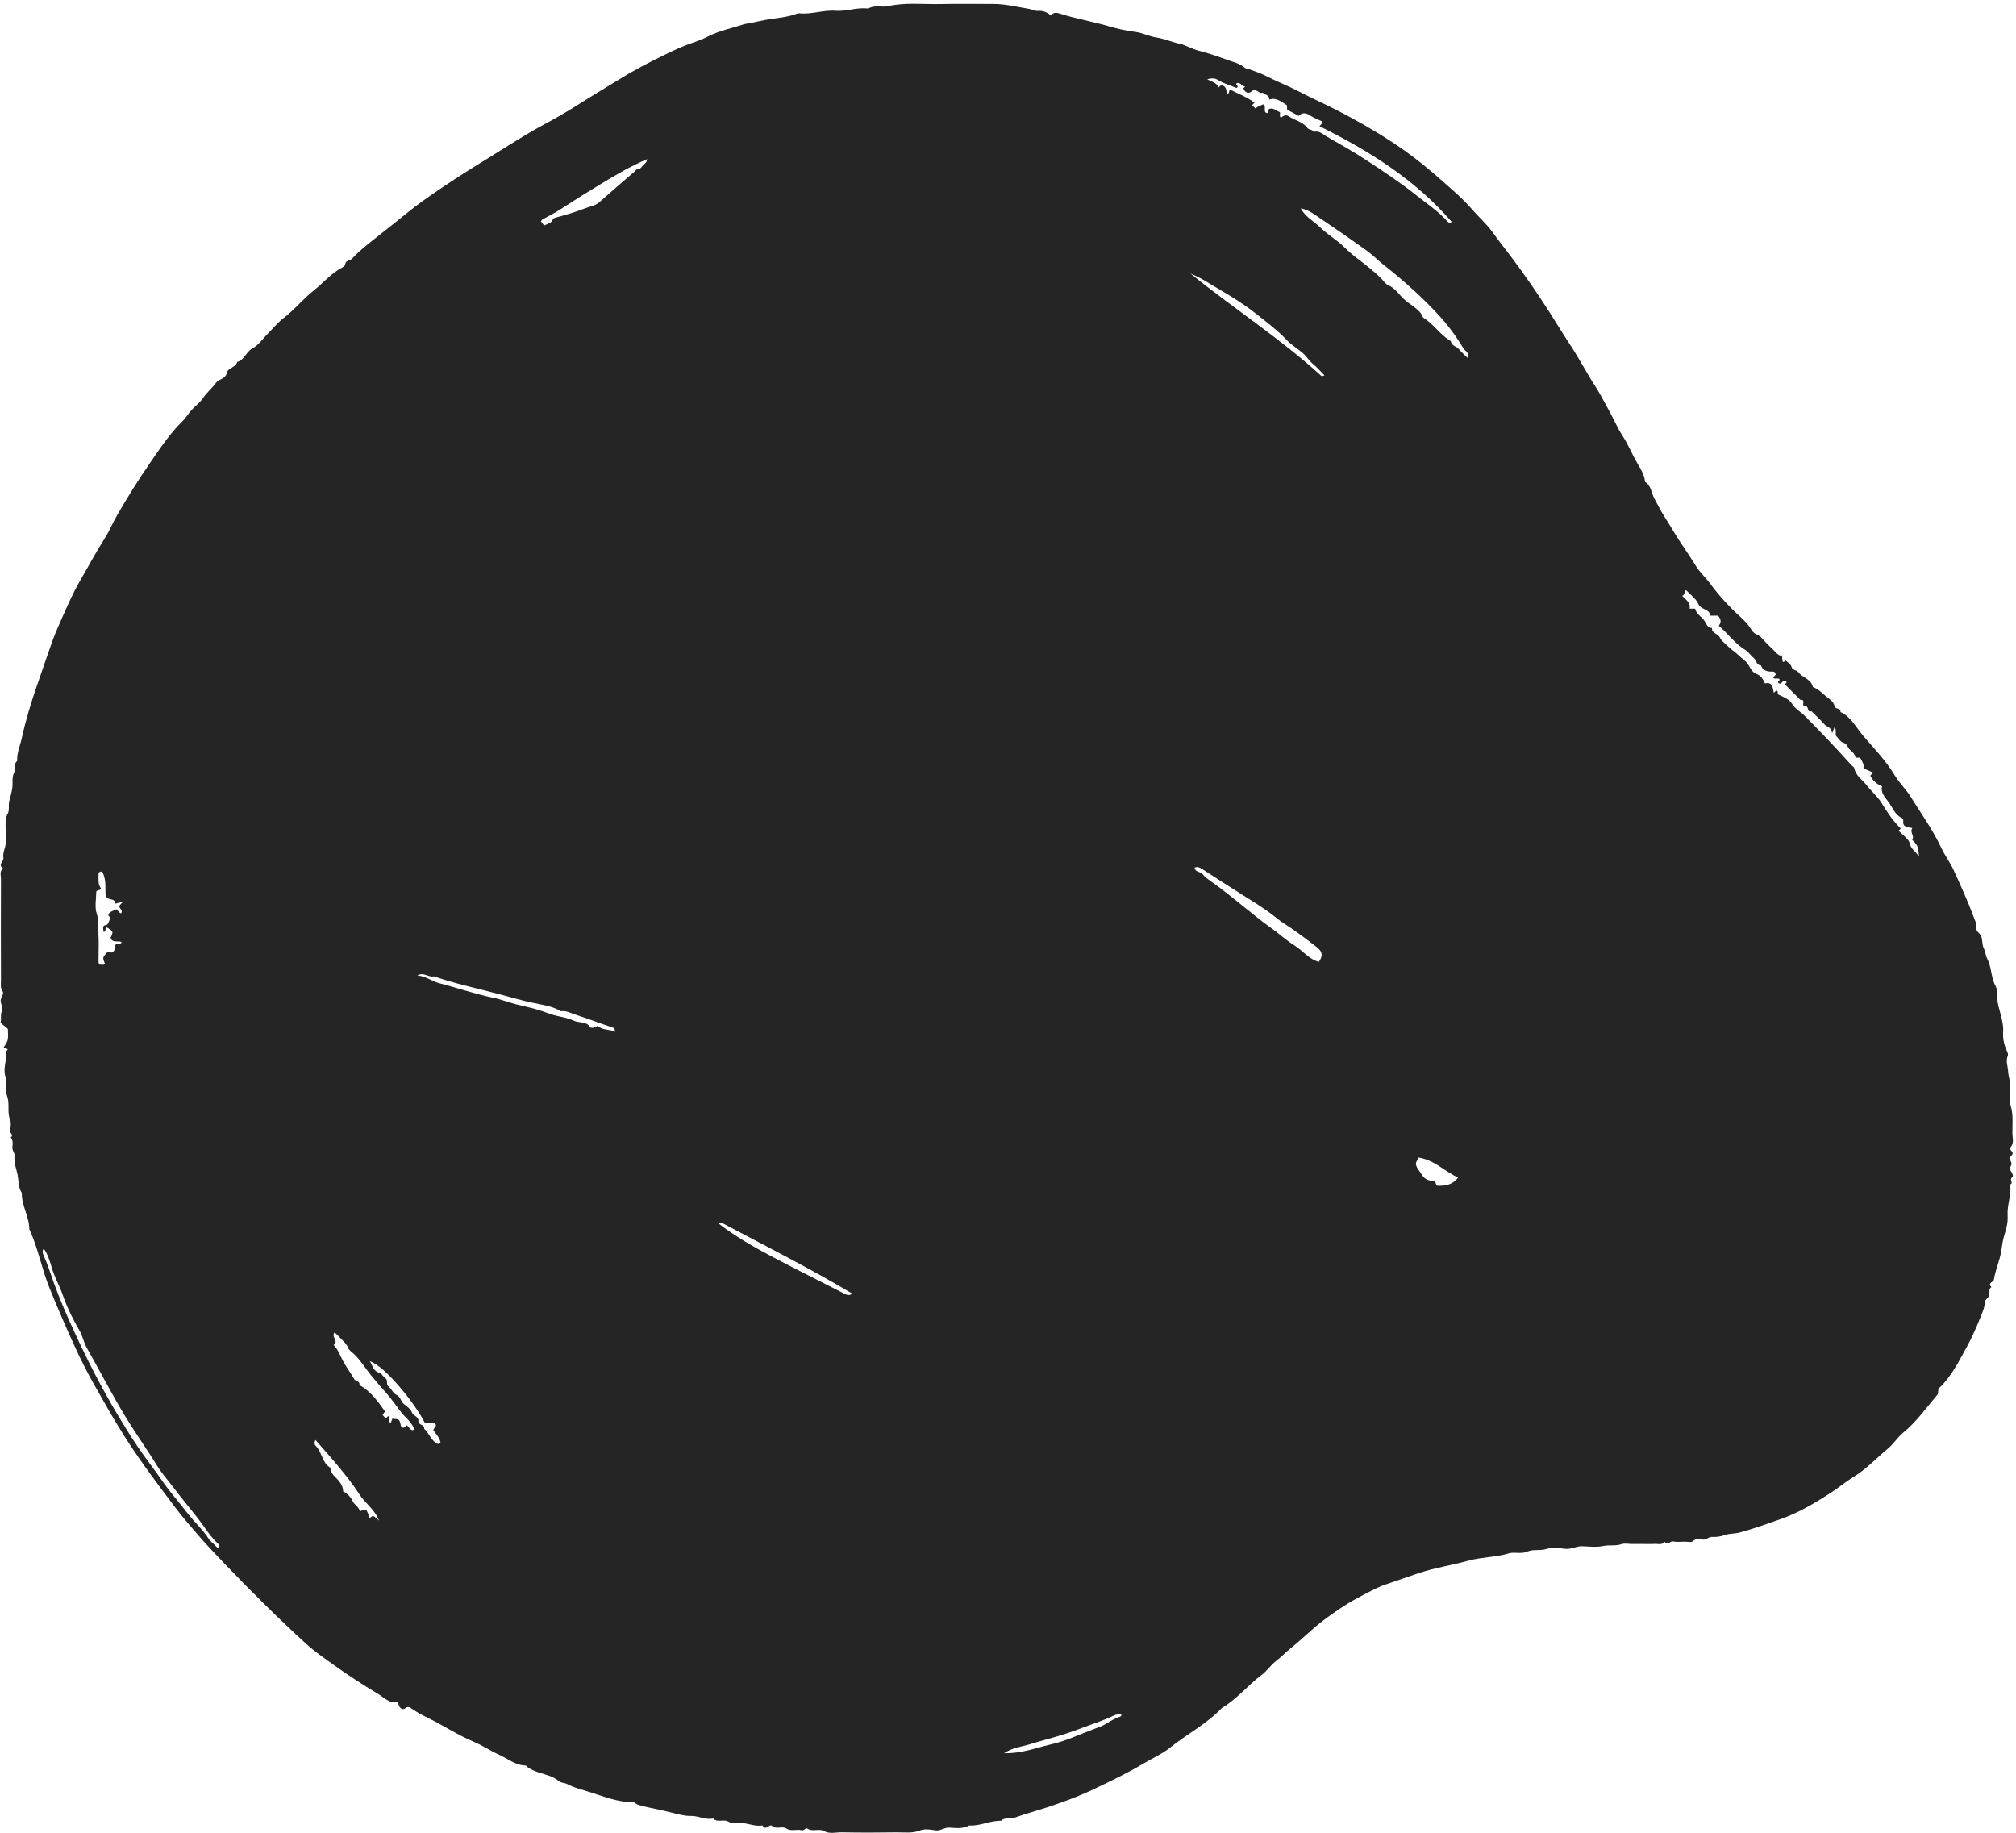 <svg width="485" height="441" viewBox="0 0 485 441" fill="none" xmlns="http://www.w3.org/2000/svg">
<path fill-rule="evenodd" clip-rule="evenodd" d="M241.552 421.775C243.38 421.8 244.709 421.599 246.127 421.334C248.455 420.9 250.668 420.128 252.952 419.61C256.429 418.825 259.621 417.284 262.919 416.053C263.995 415.649 265.184 415.265 266.226 414.606C267.232 413.972 268.29 413.363 269.447 412.979C269.574 412.937 269.993 412.771 269.636 412.273C269.132 412.397 268.638 412.369 267.988 412.691C265.529 413.913 262.869 414.685 260.313 415.686C257.578 416.761 254.778 417.621 251.963 418.384C250.462 418.79 248.938 419.268 247.465 419.699C245.64 420.232 243.607 420.417 241.552 421.775ZM341.128 278.455C341.162 279.223 340.396 279.49 340.71 280.397C341.022 281.294 341.639 281.848 342.055 282.594C342.639 283.632 343.652 284.036 344.696 284.085C345.585 284.125 345.273 284.853 345.686 285.237C347.484 285.307 349.272 285.215 350.784 283.29C347.449 281.764 345.042 278.99 341.128 278.455ZM102.217 342.332C100.132 338.059 92.809 328.72 88.961 327.447C89.674 328.581 89.813 329.86 91.299 330.253C91.844 330.397 92.171 331.217 92.708 331.559C93.476 332.049 92.75 332.966 93.451 333.516C94.179 334.088 94.583 335.193 95.36 335.547C96.43 336.035 96.4 337.162 97.165 337.769C97.889 338.341 98.778 338.958 99.077 339.751C99.429 340.68 100.741 340.781 100.665 341.819C100.585 342.916 102.225 342.634 102.041 343.719C103.146 344.668 103.574 346.166 104.775 347.053C105.204 347.368 105.523 347.526 105.984 347.073C105.801 345.829 104.845 344.975 104.245 344.076C104.34 343.419 105.199 343.184 104.721 342.498C104.674 342.453 104.607 342.342 104.54 342.339C103.797 342.327 103.057 342.332 102.217 342.332ZM91.168 365.805C90.199 363.122 87.81 361.636 86.386 359.384C84.91 357.053 83.171 354.925 81.433 352.805C79.64 350.618 77.733 348.525 75.886 346.407C75.663 346.85 75.547 347.435 75.963 347.841C77.513 349.342 77.436 351.931 79.492 353.077C79.516 354.633 80.821 355.334 81.631 356.382C82.208 357.123 82.587 358.034 82.532 358.75C83.664 359.419 84.34 360.058 84.833 361.128C85.239 362.01 86.349 362.505 86.591 363.585C88.112 362.864 88.253 362.981 88.862 365.218C89.211 365.156 89.278 364.611 89.994 364.779C90.274 365.022 90.722 365.413 91.168 365.805ZM172.69 294.202C176.962 297.521 181.581 300.125 186.269 302.592C191.912 305.564 197.64 308.378 203.309 311.306C203.945 311.633 204.416 311.658 205.057 311.214C194.797 305.094 184.208 299.775 173.743 294.222C173.468 294.075 173.045 294.202 172.69 294.202ZM318.643 90.293C317.693 89.344 316.879 88.394 315.925 87.613C314.989 86.846 314.389 85.803 313.479 84.989C312.259 83.899 310.816 83.116 309.686 81.92C307.447 79.546 304.844 77.596 302.296 75.567C298.303 72.387 293.857 69.947 289.515 67.334C288.515 66.732 287.417 66.289 286.364 65.773C296.77 74.222 308.052 81.444 317.932 90.479C318 90.54 318.253 90.4 318.643 90.293ZM29.592 216.938C28.755 217.141 28.257 217.26 27.762 217.38C27.69 215.889 25.788 216.807 25.395 215.381C25.298 213.867 25.57 212.06 24.867 210.311C24.545 209.504 24.265 209.578 23.716 209.955C23.743 211.294 23.458 212.671 24.3 213.737C24.05 214.388 23.332 213.952 23.154 214.542C23.154 216.276 22.733 218.183 23.265 219.772C23.854 221.529 23.589 223.188 23.691 224.882C23.795 226.643 23.713 228.415 23.713 230.183C23.713 230.648 23.693 231.114 23.723 231.577C23.733 231.735 23.869 231.886 23.948 232.039C24.389 232.049 24.845 232.212 25.263 231.932C24.622 230.284 24.699 230.328 25.689 229.209C26.214 228.619 26.549 229.248 26.895 229.142C27.913 228.833 27.398 227.693 27.901 227.149C28.242 226.64 28.99 227.537 29.25 226.62C28.371 226.231 27.091 226.973 26.598 225.597C27.299 224.114 27.299 224.114 25.766 223.129C25.063 223.081 25.717 224.19 24.877 224.17C24.974 223.478 24.317 222.682 25.65 222.484C26.046 222.425 26.291 221.349 26.472 221.001C26.519 220.354 25.838 220.347 26.118 219.904C26.578 219.176 27.388 219.115 27.97 218.742C28.448 219.064 28.646 219.627 29.142 219.714C29.711 218.802 28.443 218.561 28.763 217.824C28.926 217.649 29.114 217.449 29.592 216.938ZM100.419 234.696C102.403 234.781 103.941 236.113 105.793 236.565C108.067 237.12 110.288 237.866 112.551 238.471C114.483 238.986 116.372 239.594 118.356 239.962C120.389 240.34 122.326 241.162 124.356 241.656C126.456 242.168 128.601 242.595 130.641 243.313C131.785 243.717 132.892 244.168 134.096 244.416C135.45 244.695 136.845 244.981 138.083 245.559C139.341 246.147 141.003 245.619 141.956 247.053C142.184 247.4 142.805 247.24 143.236 247.107C143.452 247.039 143.781 246.731 143.811 246.763C144.92 247.943 146.557 247.507 147.976 248.214C147.872 247.678 147.976 247.373 147.315 247.159C144.286 246.174 141.32 244.997 138.284 244.04C137.216 243.703 136.176 243.055 134.968 243.275C132.759 241.947 130.173 241.694 127.769 241.164C125.295 240.618 122.848 239.893 120.424 239.251C115.07 237.833 109.629 236.688 104.382 234.88C103.037 235.202 101.878 233.729 100.419 234.696ZM130.914 54.244C131.575 53.907 132.315 53.714 132.751 53.24C132.991 52.98 132.912 52.565 133.509 52.401C135.921 51.74 138.345 51.064 140.668 50.147C141.854 49.678 143.189 49.531 144.224 48.605C146.993 46.126 149.823 43.716 152.637 41.288C152.902 41.061 153.038 40.672 153.501 40.674C154.147 40.676 154.383 40.059 154.754 39.689C155.081 39.365 155.633 39.14 155.673 38.288C151.753 39.973 148.258 42.011 144.799 44.101C141.515 46.086 138.259 48.118 135.049 50.217C133.588 51.172 132.045 51.952 130.522 52.783C130.327 52.891 130.208 53.139 130.116 53.247C130.394 53.593 130.624 53.883 130.914 54.244ZM287.373 208.717C287.565 209.898 288.703 209.597 289.266 210.267C289.823 210.93 290.544 211.475 291.299 212.001C294.151 213.989 296.831 216.227 299.556 218.396C301.521 219.96 303.468 221.596 305.493 223.02C307.523 224.447 309.345 226.148 311.444 227.458C313.437 228.704 314.876 230.759 317.29 231.382C318.226 230.06 318.23 229.048 316.953 227.997C315.106 226.477 313.144 225.096 311.204 223.695C309.85 222.718 308.367 221.908 307.088 220.847C304.568 218.754 301.749 217.094 299.013 215.35C295.703 213.242 292.382 211.145 289.099 208.995C288.48 208.591 287.999 208.493 287.373 208.717ZM80.252 323.553C81.339 324.618 81.792 326.045 82.485 327.345C83.305 328.881 84.37 330.283 85.234 331.799C85.561 332.374 86.675 332.193 86.468 333.189C89.157 334.678 90.878 337.088 92.629 339.543C92.398 339.879 92.213 340.154 92.037 340.412C92.294 340.682 92.549 340.952 92.797 341.212C93.003 341.024 93.196 340.851 93.384 340.68C94.04 341.051 93.203 341.963 94.018 342.29C94.147 341.953 94.268 341.631 94.392 341.309C96.093 341.4 96.103 341.398 96.44 342.963C96.507 343.271 96.626 343.459 96.957 343.451C97.418 343.526 97.562 343.1 97.841 342.902C98.478 343.204 98.696 344.467 99.672 343.895C99.097 342.111 97.601 341.14 96.569 339.818C95.368 338.279 94.281 336.652 92.971 335.178C91.705 333.756 90.45 332.309 89.256 330.841C87.911 329.181 86.797 327.328 85.254 325.819C84.722 325.297 83.956 324.851 83.731 324.217C83.431 323.372 82.832 322.884 82.287 322.302C81.703 321.68 81.086 321.091 80.517 320.521C79.534 321.628 81.636 322.626 80.252 323.553ZM10.529 300.367C10.155 300.912 10.219 301.413 10.457 301.933C11.458 304.132 12.173 306.456 12.988 308.715C14.461 312.782 16.192 316.721 17.995 320.635C21.071 327.318 24.431 333.863 28.198 340.187C29.808 342.889 31.457 345.572 33.223 348.175C35.112 350.96 37.217 353.598 39.119 356.374C40.944 359.037 43.123 361.413 45.067 363.979C46.699 366.134 48.792 367.905 50.228 370.229C50.513 370.692 50.993 371.041 51.402 371.423C51.805 371.799 52.135 372.302 52.613 372.5C52.972 371.866 52.722 371.601 52.434 371.341C51.149 370.174 50.111 368.738 49.146 367.365C46.83 364.071 44.144 361.083 41.741 357.868C40.459 356.152 38.975 354.519 37.878 352.736C35.402 348.715 32.653 344.878 30.196 340.841C26.893 335.416 24.02 329.77 20.885 324.264C20.14 322.956 19.907 321.472 19.181 320.211C17.582 317.432 16.136 314.571 15.1 311.549C14.313 309.26 13.07 307.182 12.411 304.811C12.005 303.347 11.47 301.737 10.529 300.367ZM301.212 25.299C301.555 25.626 301.812 25.873 302.073 26.123C302.53 25.519 303.273 25.476 303.822 25.11C304.892 25.46 303.622 26.976 304.872 27.212C305.345 26.996 304.89 26.256 305.519 26.137C306.481 25.968 307.128 26.701 307.92 26.98C308.039 27.429 307.708 27.933 308.149 28.32C308.728 27.872 309.33 27.483 310.055 27.981C311.494 28.971 313.385 29.247 314.493 30.751C314.896 31.297 315.744 31.071 316.05 31.729C317.373 31.346 318.242 32.307 319.21 32.865C322.376 34.688 325.573 36.469 328.623 38.472C332.673 41.131 336.741 43.8 340.524 46.815C343.133 48.893 345.965 50.751 348.217 53.272C348.57 53.669 348.952 53.714 349.231 53.352C340.432 43.175 329.309 36.239 317.417 30.349C317.784 30.001 318.194 29.724 317.946 29.153C317.027 28.709 316.021 28.365 315.18 27.785C314.14 27.068 313.234 27.067 312.446 27.87C311.383 27.308 310.481 26.831 309.646 26.39C309.601 25.935 309.692 25.351 309.51 25.249C308.221 24.523 307.065 23.322 305.34 23.977C305.426 22.726 304.234 22.887 303.804 22.285C302.86 22.743 302.24 21.02 301.108 21.978C300.301 22.661 299.494 22.269 299.121 21.233C299.257 21.099 299.388 20.966 299.576 20.779C298.731 20.877 298.396 19.624 297.518 20.037C297.039 20.496 298.291 20.666 297.465 21.163C296.031 20.57 294.424 20.103 293.042 19.264C292.12 18.705 291.449 18.826 290.419 19.06C291.544 19.71 292.744 19.851 293.137 21.065C293.526 20.677 293.833 20.228 294.503 20.777C295.113 21.276 295.045 21.872 295.097 22.507C295.114 22.736 295.342 22.773 295.473 22.644C295.588 22.32 295.703 21.996 295.872 21.519C297.892 22.588 300.002 23.321 301.8 24.711C301.597 24.914 301.465 25.046 301.212 25.299ZM312.921 50.123C314.088 52.239 316.039 53.177 317.493 54.6C318.742 55.821 320.252 56.872 321.666 57.959C323.194 59.135 324.456 60.584 325.961 61.734C328.185 63.432 330.413 65.109 332.386 67.101C332.908 67.629 333.354 68.359 333.99 68.625C335.701 69.339 336.58 70.917 337.863 72.061C339.149 73.208 340.736 73.981 341.827 75.378C342.115 75.747 342.071 76.2 342.643 76.574C344.996 78.12 346.58 80.612 349.039 82.083C349.197 83.218 350.404 83.297 350.995 84.012C351.595 84.737 352.318 85.362 353.048 86.093C353.632 84.746 352.449 84.479 352.079 83.853C350.455 81.101 348.562 78.505 346.417 76.14C342.22 71.513 337.538 67.385 332.641 63.525C331.426 62.567 330.373 61.43 329.137 60.542C324.921 57.51 320.645 54.556 316.337 51.655C315.386 51.016 314.336 50.386 312.921 50.123ZM413.493 150.547C414.3 149.472 413.842 148.801 413.337 148.118H411.426C411.341 146.429 409.225 146.809 408.548 145.253C407.991 143.975 406.628 143.05 405.634 141.981C405.01 142.25 405.486 143.133 404.692 143.333C405.522 144.271 406.769 144.928 406.475 146.432H407.798C408.086 147.534 408.978 148.184 409.731 148.939C410.444 149.654 410.507 151.019 411.868 151.087C411.741 152.425 413.291 152.363 413.739 153.338C414.139 154.212 415.075 154.846 415.794 155.566C416.555 156.33 417.54 156.905 418.244 157.629C418.954 158.358 419.879 158.863 420.46 159.696C421.067 160.569 421.441 161.702 422.501 162.096C423.637 162.52 424.151 163.374 424.609 164.411C426.4 163.98 426.491 165.421 426.737 166.69C427.026 166.4 427.159 166.268 427.296 166.13C427.969 166.165 427.441 166.907 427.881 167.113C429.082 167.677 430.436 168.188 431.128 169.313C431.905 170.577 433.167 171.204 434.143 172.184C437.978 176.037 441.732 179.963 445.353 184.018C445.599 184.294 446.033 184.516 446.098 184.824C446.482 186.659 448.044 187.584 449.082 188.918C450.205 190.358 451.662 191.572 452.59 193.067C453.986 195.319 455.394 197.518 457.261 199.286C457.126 199.655 456.71 199.685 456.809 199.884C457.8 200.956 459.184 201.791 459.428 202.881C459.756 204.349 460.853 204.786 461.684 206.101C461.407 203.444 461.407 203.444 460.025 202.027C460.688 201.146 459.36 200.232 460.066 199.202C459.052 198.962 457.68 199.13 457.878 197.449C457.917 197.119 457.75 196.872 457.518 196.766C455.793 195.984 455.286 194.164 454.247 192.824C453.427 191.766 452.392 190.628 452.778 189.174C451.381 188.584 450.524 187.742 449.94 186.611C450.22 186.311 450.407 186.11 450.627 185.873C449.913 185.55 449.207 185.228 448.481 184.9C448.45 183.931 447.967 183.106 447.498 182.265H446.389C446.257 181.37 445.588 180.855 444.991 180.322C444.441 179.833 444.464 178.952 443.474 178.683C442.771 178.494 442.266 177.574 441.674 176.981C441.537 176.352 441.84 175.631 441.354 174.897C441.151 175.412 441.026 175.733 440.751 176.438C440.7 174.942 439.515 174.941 438.919 174.263C437.935 173.144 436.827 172.136 435.773 171.081C434.642 171.545 435.279 169.873 434.323 169.925C433.213 169.987 434.368 168.56 433.493 168.353C433.293 168.512 433.109 168.658 433.286 168.517C431.957 167.19 430.723 165.958 429.488 164.727C429.101 164.438 430.186 164.364 429.662 163.921C428.868 163.135 428.565 165.194 427.751 164.181C427.638 163.807 428.356 163.797 428.044 163.322C427.603 163.048 426.938 163.528 426.529 162.949C426.893 162.662 427.264 162.368 427.168 162.109C426.904 161.497 426.602 161.566 426.334 161.57C425.145 161.59 424.103 161.357 423.646 160.069C422.5 160.051 422.586 158.818 421.916 158.301C421.184 157.734 420.681 156.834 419.904 156.375C417.394 154.889 415.794 152.466 413.493 150.547ZM252.839 3.731C253.342 2.928 254.227 3.023 254.84 3.225C258.727 4.505 262.773 5.15 266.698 6.3C268.762 6.905 270.947 7.41 273.137 7.677C274.871 7.889 276.434 8.753 278.185 9.014C280.068 9.294 281.84 10.097 283.718 10.51C285.302 10.859 286.721 11.772 288.338 12.181C290.68 12.773 292.973 13.574 295.246 14.402C296.7 14.931 298.267 15.265 299.485 16.308C299.805 16.583 300.152 16.523 300.473 16.639C301.849 17.139 303.233 17.598 304.556 18.269C307.323 19.671 310.227 20.806 312.971 22.249C314.963 23.297 317.006 24.221 319.023 25.207C320.963 26.157 322.887 27.146 324.787 28.173C329.243 30.58 333.584 33.187 337.727 36.098C340.968 38.375 344.01 40.903 346.986 43.539C349.396 45.676 351.879 47.747 353.97 50.171C355.648 52.115 357.618 53.826 359.09 55.885C360.477 57.826 361.981 59.705 363.409 61.597C366.714 65.983 369.829 70.488 372.77 75.106C374.501 77.825 376.186 80.599 377.955 83.281C380.029 86.427 381.731 89.785 383.795 92.936C385.002 94.781 386.008 96.853 387.113 98.805C388.184 100.695 388.984 102.721 390.173 104.543C391.36 106.364 392.266 108.367 393.25 110.275C394.174 112.069 395.575 113.774 395.771 115.933C397.294 116.858 397.291 118.677 398.05 120.036C398.801 121.382 399.488 122.824 400.312 124.11C401.163 125.435 401.994 126.81 402.799 128.145C404.433 130.857 406.315 133.395 407.946 136.086C408.942 137.73 410.358 138.95 411.466 140.461C413.575 143.338 416.034 145.986 418.694 148.41C419.76 149.38 420.757 150.444 421.481 151.686C422.034 152.631 423.145 152.661 423.807 153.455C424.875 154.739 426.16 155.844 427.328 157.049C427.717 157.449 428.1 157.801 428.696 157.695C428.759 158.273 428.807 158.713 428.851 159.12C429.273 159.549 429.221 158.85 429.568 158.894C430.094 159.342 430.778 159.692 431.026 160.503C431.259 161.264 432.177 161.129 432.642 161.731C433.658 163.04 435.713 163.354 436.134 165.285C437.684 165.822 438.686 167.132 439.973 168.042C440.618 168.498 441.191 169.107 441.379 169.963C441.54 170.7 442.918 170.21 442.767 171.297C445.31 172.426 446.485 174.957 448.139 176.898C450.789 180.011 453.691 182.941 455.832 186.527C456.903 188.321 458.535 189.874 459.661 191.68C462.191 195.741 465.003 199.636 467.042 204.001C467.885 205.805 469.131 207.422 469.957 209.232C471.711 213.072 473.471 216.914 474.927 220.883C475.198 221.625 475.61 222.315 475.458 223.191C475.296 224.132 476.377 224.46 476.657 225.305C476.99 226.304 476.806 227.366 477.348 228.383C477.648 228.943 477.708 229.939 478.054 230.591C479.178 232.706 478.951 235.207 480.124 237.295C480.567 238.085 480.398 239.083 480.451 239.926C480.633 242.788 482.114 245.411 481.907 248.294C481.793 249.872 482.146 251.326 482.756 252.71C482.952 253.154 483.179 253.61 483.024 253.976C482.479 255.252 483.039 256.488 483.109 257.719C483.183 259.034 483.714 260.31 483.629 261.687C483.544 263.082 483.277 264.593 483.683 265.861C484.41 268.133 484.112 270.389 484.131 272.646C484.141 273.776 484.633 275.004 483.637 276.079C483.114 276.644 484.845 277.12 483.922 277.964C483.374 278.467 483.535 279.034 483.871 279.683C484.179 280.276 483.182 280.964 483.644 281.534C484.099 282.096 484.463 283.01 484.125 283.213C483.278 283.726 484.44 284.509 483.711 284.878C483.652 284.908 483.606 285.037 483.616 285.111C483.911 287.59 482.814 289.936 482.988 292.438C483.089 293.9 482.738 295.463 482.274 296.875C481.829 298.227 481.655 299.632 481.446 300.984C481.084 303.342 480.026 305.49 479.691 307.831C479.6 308.465 478.046 308.618 479.091 309.637C478.284 310.149 478.762 310.999 478.539 311.648C478.375 312.133 477.889 312.508 477.449 313.05C477.573 314.363 476.969 315.584 476.433 316.929C475.409 319.505 474.273 322.027 472.942 324.432C471.112 327.742 469.415 331.182 466.609 333.83C466.031 334.375 466.504 335.047 466.05 335.577C463.41 338.668 461.096 342.017 457.886 344.636C456.543 345.733 455.55 347.363 454.181 348.497C451.433 350.779 449.014 353.412 445.895 355.319C444.045 356.451 442.315 357.913 440.454 359.119C436.59 361.618 432.636 363.969 428.269 365.488C425.003 366.622 421.76 367.829 418.399 368.703C417.243 369.003 416.036 368.891 415.005 369.273C413.936 369.667 412.92 369.786 411.853 369.736C411.009 369.696 410.496 370.536 409.557 370.365C408.825 370.234 407.983 370.075 407.217 370.794C406.867 371.121 405.971 370.87 405.322 370.873C404.39 370.878 403.426 371.017 402.534 370.831C401.801 370.675 401.185 371.859 400.487 370.915C399.77 371.797 398.779 371.351 397.904 371.42C397.07 371.485 396.227 371.435 395.388 371.435H392.59C391.752 371.435 390.836 371.217 390.089 371.48C388.649 371.99 387.178 371.604 385.716 371.916C384.111 372.258 382.374 372.05 380.699 371.978C379.237 371.913 377.962 372.79 376.449 372.595C374.981 372.406 373.364 372.216 372.006 372.644C370.472 373.125 368.831 372.649 367.511 373.241C365.937 373.949 364.39 373.268 362.94 373.702C359.777 374.653 356.42 374.569 353.299 375.436C349.36 376.528 345.309 377.128 341.405 378.418C338.864 379.258 336.34 380.182 333.798 381.019C331.28 381.851 328.915 383.197 326.557 384.452C323.607 386.025 320.86 387.92 318.192 389.949C315.515 391.988 313.179 394.408 310.545 396.479C309.345 397.422 308.345 398.569 307.106 399.483C305.769 400.469 304.819 401.975 303.487 402.966C300.153 405.448 297.549 408.797 293.921 410.913C290.319 414.72 285.626 417.11 281.588 420.358C279.576 421.975 277.116 423.031 274.879 424.371C271.162 426.6 267.25 428.438 263.352 430.313C259.769 432.04 256.058 433.427 252.287 434.666C249.576 435.557 246.82 436.315 244.126 437.257C243.034 437.638 241.752 437.101 240.813 438.032C238.194 437.931 235.796 439.342 233.164 439.152C231.641 440.011 229.967 439.768 228.362 439.669C227.139 439.595 226.223 440.551 224.947 440.316C223.776 440.1 222.394 439.927 221.349 440.346C219.447 441.104 217.56 440.777 215.676 440.806C211.295 440.881 206.912 440.883 202.531 440.799C201.092 440.774 199.599 441.255 198.197 440.484C196.964 439.808 195.486 440.752 194.235 439.905C193.779 439.598 193.487 440.465 192.868 440.296C191.66 439.967 190.367 440.665 189.121 439.855C188.158 439.226 186.798 440.18 185.734 439.246C185.092 438.684 184.178 440.574 183.45 439.157C181.89 439.392 180.427 438.847 178.929 438.589C177.688 438.376 176.415 438.951 175.167 438.2C174.105 437.561 172.606 438.557 171.559 437.472C169.709 437.878 168.035 436.813 166.195 436.858C164.811 436.89 163.392 436.514 162.025 436.167C159.91 435.632 157.778 435.156 155.643 434.735C154.856 434.579 154.118 434.351 153.367 434.116C152.951 433.984 152.756 433.529 152.201 433.534C148.709 433.563 145.477 432.273 142.248 431.23C140.302 430.603 138.254 430.15 136.389 429.159C135.881 428.892 134.945 428.914 134.453 428.488C132.996 427.239 131.151 426.935 129.455 426.348C128.519 426.026 127.675 425.664 126.89 425.104C126.739 425 126.625 424.733 126.491 424.73C123.995 424.693 122.135 423.063 120.015 422.114C117.967 421.198 116.085 419.897 114.017 419.035C109.847 417.299 106.128 414.718 102.044 412.823C100.712 412.206 99.508 411.309 98.565 410.732C97.636 410.422 97.562 411.267 96.836 411.138C96.2 411.004 95.937 410.36 95.722 409.496C93.681 409.877 92.344 408.327 90.816 407.418C87.203 405.262 83.677 402.946 80.254 400.502C78.003 398.891 75.72 397.341 73.645 395.443C67.07 389.431 60.74 383.174 54.584 376.751C52.239 374.301 49.866 371.849 47.653 369.278C45.77 367.095 43.859 364.903 42.128 362.612C38.081 357.256 34.037 351.893 30.395 346.233C27.611 341.908 25.102 337.435 22.577 332.961C20.959 330.095 19.476 327.169 18.104 324.18C15.913 319.399 13.825 314.581 11.849 309.701C9.994 305.111 9.159 300.214 7.062 295.735C7.055 292.691 5.163 290.038 5.249 286.974C4.36 285.676 4.511 284.083 4.239 282.658C3.959 281.197 3.283 279.75 3.526 278.148C3.637 277.417 2.84 276.756 2.983 275.864C3.102 275.121 3.139 274.303 2.59 273.639C3.469 272.958 2.136 272.532 2.394 271.787C2.656 271.038 2.694 270.033 2.404 269.307C1.693 267.531 2.359 265.586 1.785 263.961C1.161 262.2 1.77 260.464 1.277 258.859C0.67 256.887 1.75 255.049 1.361 253.141C1.327 252.975 1.681 252.73 1.859 252.517C1.693 252.111 1.245 252.312 0.831 252.059C1.181 251.432 1.698 250.83 1.852 250.149C2.03 249.349 1.894 248.479 1.894 247.503C1.329 247.04 0.69 246.516 0.131 246.056C0.398 244.937 0.014 244.068 0.499 243.128C0.712 242.717 0.306 241.706 0.175 240.97C0.004 240.008 1.091 239.16 0.626 238.477C0.004 237.566 0.237 236.701 0.235 235.832C0.2 227.717 0.202 219.602 0.232 211.488C0.235 210.619 -0.172 209.62 0.727 208.902C-0.642 208.013 1.002 207.212 0.821 206.298C0.653 205.458 1 204.584 1.228 203.713C1.614 202.229 1.297 200.568 1.346 198.984C1.379 197.924 1.185 196.892 1.829 195.819C2.342 194.963 1.963 193.767 2.243 192.667C2.582 191.341 3.043 189.932 3.02 188.487C3.006 187.508 2.978 186.571 3.516 185.61C3.917 184.896 3.191 183.765 4.13 183.075C4.018 181.17 4.826 179.457 5.22 177.655C6.168 173.321 7.443 169.09 8.902 164.906C10.123 161.4 11.287 157.873 12.54 154.38C12.948 153.247 13.404 152.117 13.887 151.023C15.635 147.081 17.294 143.064 19.461 139.353C21.393 136.047 23.176 132.646 25.256 129.415C26.363 127.698 27.138 125.725 28.183 123.926C30.642 119.69 33.215 115.528 36.001 111.497C38.445 107.962 40.795 104.36 43.898 101.329C44.715 100.533 45.3 99.504 46.068 98.653C46.942 97.686 48.074 96.909 48.784 95.845C49.708 94.46 50.991 93.419 51.944 92.114C52.684 91.101 54.269 91.216 54.601 89.624C54.841 88.468 56.733 88.433 57.065 87.071C58.791 86.612 59.158 84.674 60.703 83.843C62.199 83.038 63.261 81.434 64.514 80.18C65.767 78.925 66.904 77.513 68.306 76.447C70.883 74.485 72.909 71.929 75.413 69.943C77.8 68.047 79.781 65.621 82.54 64.233C83.194 63.905 82.924 63.325 83.34 62.954C83.771 62.567 84.355 62.623 84.729 62.206C86.252 60.512 88.047 59.118 89.808 57.697C92.312 55.677 94.882 53.722 97.361 51.688C101.217 48.526 105.335 45.781 109.481 43.054C112.18 41.277 114.944 39.597 117.687 37.888C120.874 35.904 124.044 33.893 127.271 31.978C129.733 30.52 132.291 29.228 134.767 27.798C136.731 26.665 138.65 25.455 140.569 24.243C143.219 22.567 145.933 20.983 148.585 19.33C152.362 16.975 156.267 14.918 160.257 13.01C162.267 12.049 164.281 11.067 166.438 10.355C167.79 9.908 169.216 9.341 170.489 8.697C173.092 7.38 175.885 6.835 178.594 5.949C179.548 5.637 180.513 5.591 181.432 5.354C182.291 5.132 183.146 4.998 184.008 4.823C186.586 4.297 189.263 4.251 191.751 3.281C191.912 3.218 192.103 3.175 192.271 3.193C195.213 3.528 198.039 2.362 200.996 2.592C203.626 2.797 206.206 1.686 208.873 2.068C210.384 1.113 212.11 1.824 213.667 1.472C217.865 0.525 222.099 1.071 226.312 0.97C230.507 0.872 234.702 0.961 238.899 0.944C241.874 0.932 244.749 1.683 247.654 2.149C248.281 2.249 248.951 2.679 249.672 2.62C250.904 2.516 251.93 2.942 252.839 3.731Z" fill="#252525"/>
</svg>

